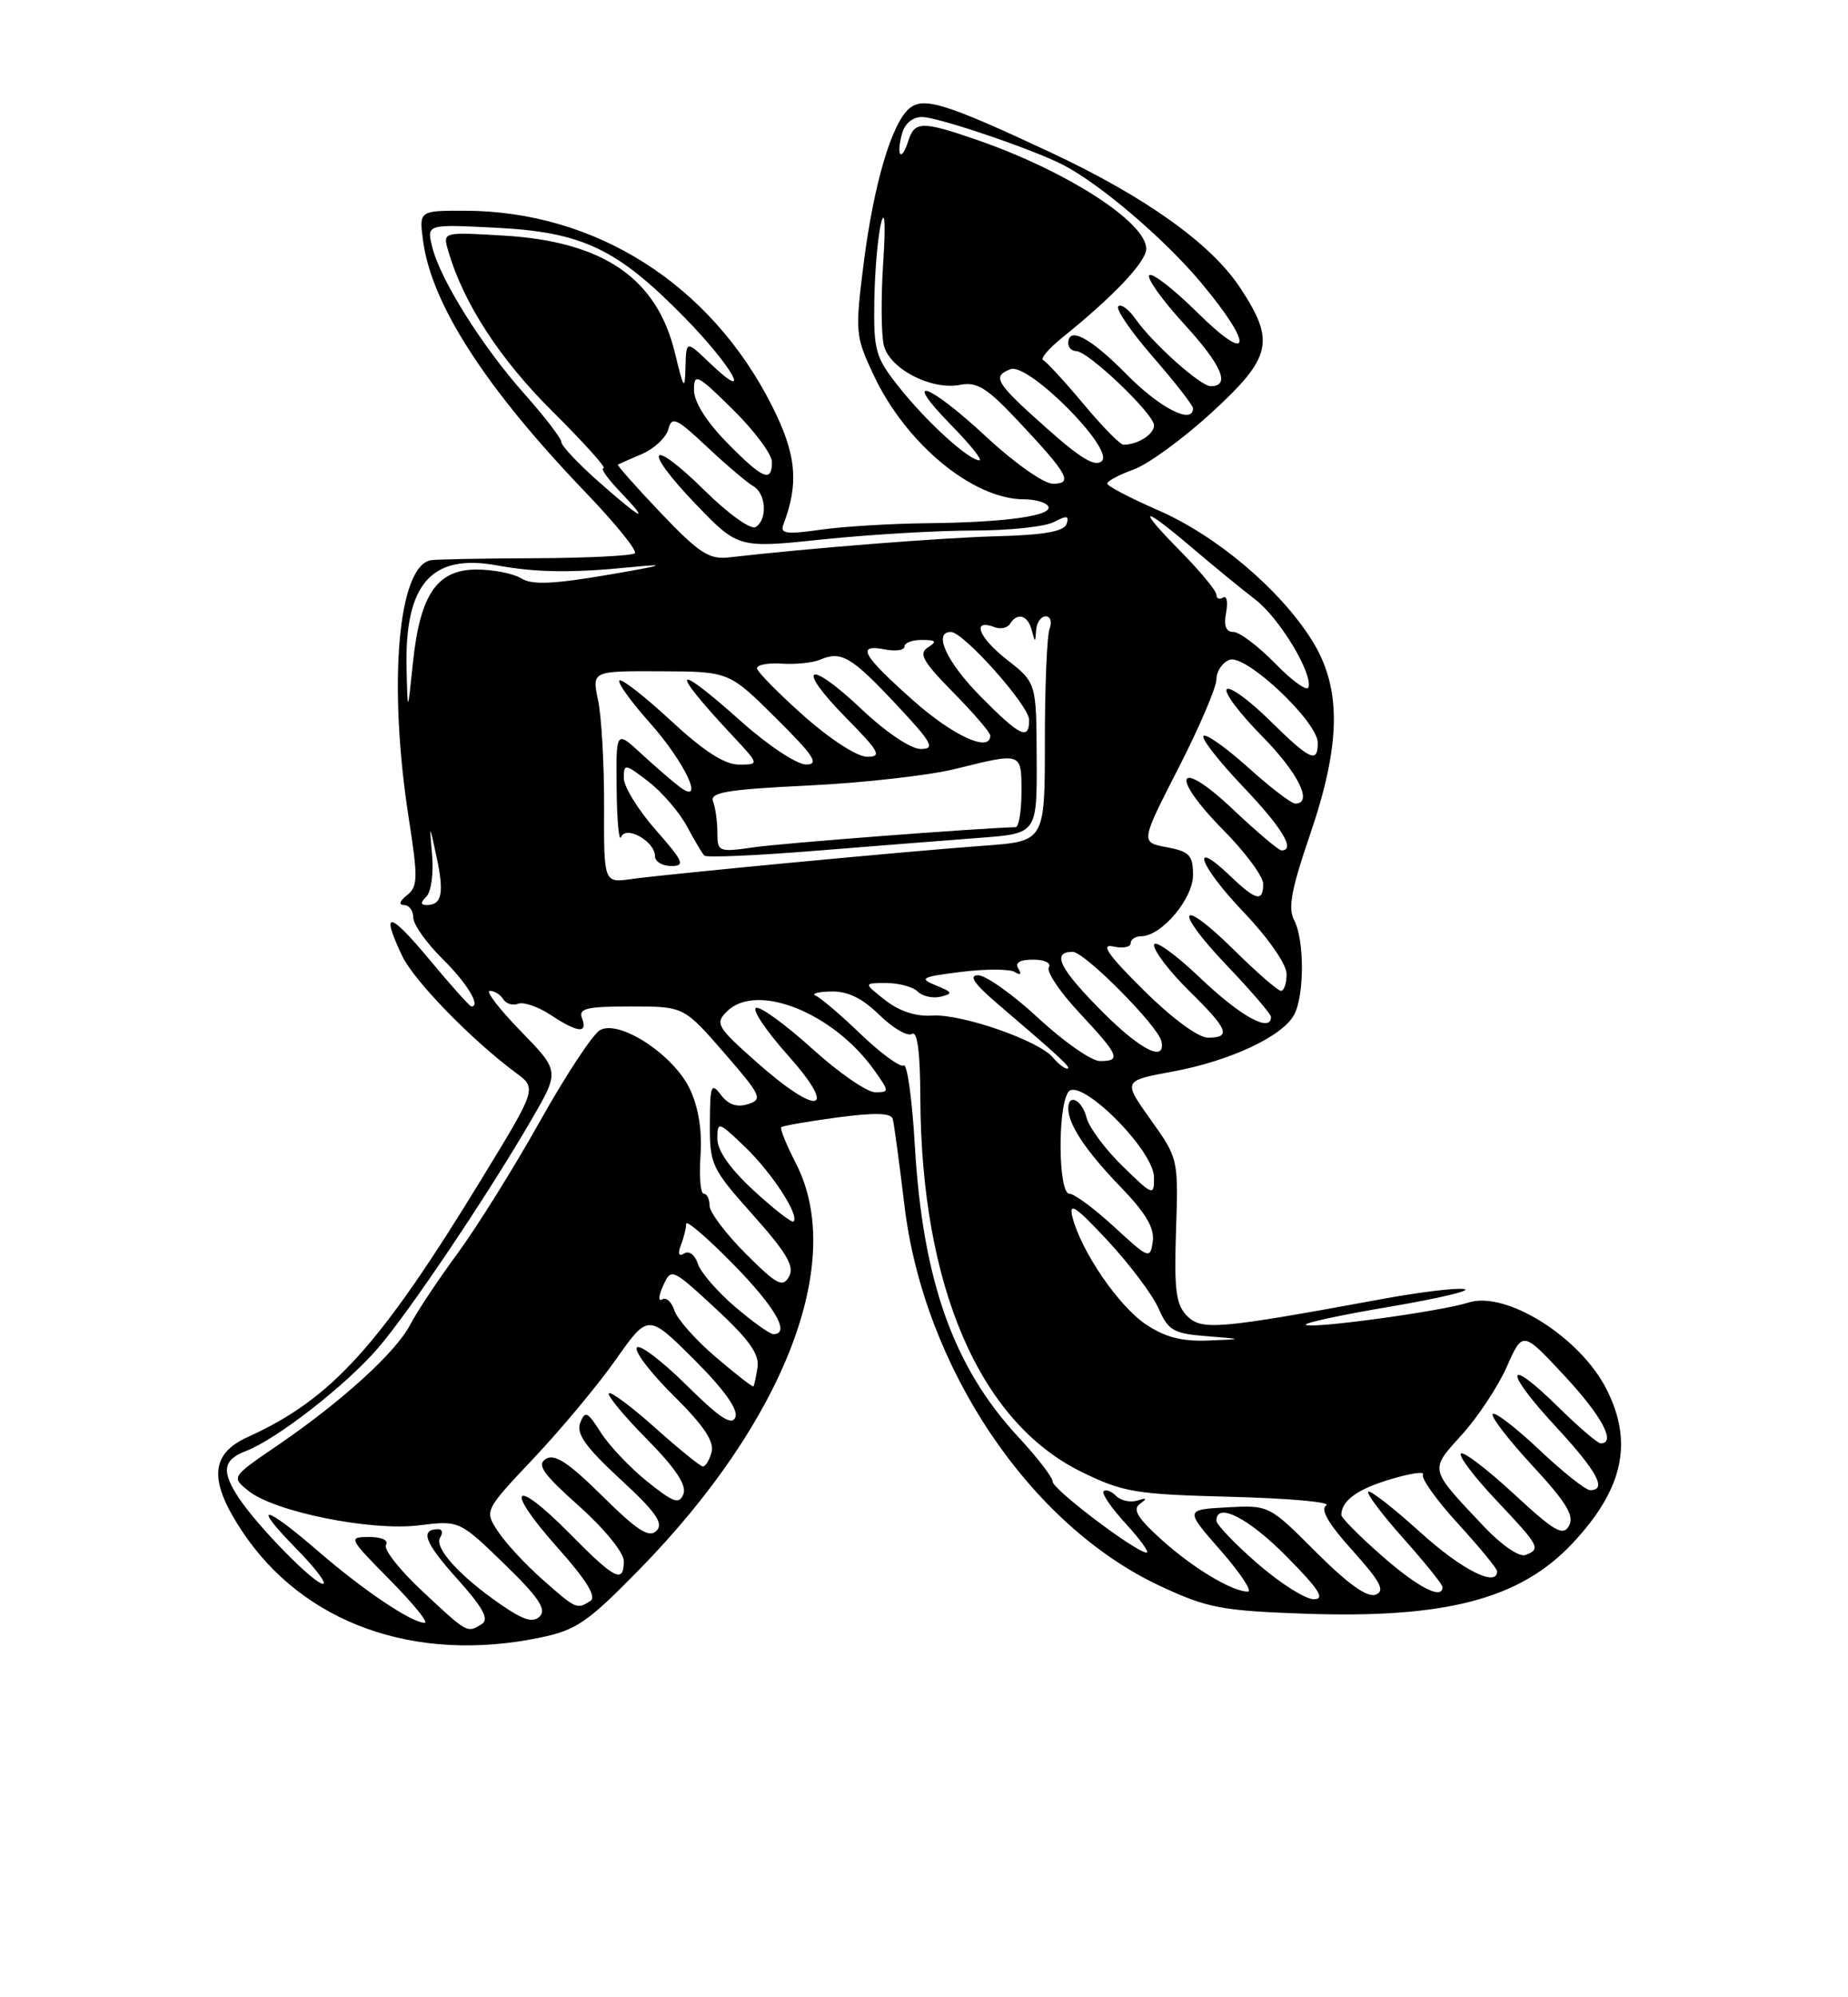 <?xml version="1.0" encoding="UTF-8" standalone="no"?>
<!DOCTYPE svg PUBLIC "-//W3C//DTD SVG 1.1//EN" "http://www.w3.org/Graphics/SVG/1.1/DTD/svg11.dtd" >
<svg xmlns="http://www.w3.org/2000/svg" xmlns:xlink="http://www.w3.org/1999/xlink" version="1.1" viewBox="0 0 237 256">
 <g >
 <path fill="currentColor"
d=" M 69.20 209.91 C 73.92 208.94 75.33 207.97 82.02 201.14 C 100.62 182.14 108.52 161.69 102.09 149.15 C 100.86 146.76 100.01 144.66 100.19 144.48 C 100.37 144.30 103.59 143.74 107.35 143.23 C 112.16 142.59 114.27 142.64 114.49 143.41 C 114.66 144.01 115.33 149.00 115.99 154.50 C 118.48 175.26 132.04 195.45 148.76 203.27 C 154.82 206.10 156.61 206.45 167.26 206.83 C 185.37 207.47 194.93 204.97 201.64 197.84 C 208.18 190.88 209.51 184.87 206.01 178.02 C 202.61 171.35 193.13 165.42 188.34 166.95 C 184.80 168.09 168.04 170.37 167.46 169.80 C 167.23 169.56 172.09 168.52 178.27 167.48 C 184.45 166.43 188.74 165.42 187.81 165.23 C 186.87 165.03 182.15 165.60 177.31 166.49 C 156.26 170.36 154.12 170.55 152.25 168.68 C 150.81 167.24 150.57 165.40 150.82 157.73 C 151.13 148.55 151.11 148.47 147.57 143.51 C 144.01 138.52 144.01 138.52 150.37 137.35 C 157.74 135.99 164.48 132.84 165.97 130.06 C 167.30 127.57 167.30 120.42 165.96 117.92 C 165.16 116.43 165.62 113.94 167.96 107.12 C 172.03 95.26 172.09 88.11 168.18 81.95 C 164.05 75.45 155.97 68.64 148.53 65.40 C 144.94 63.83 142.00 62.30 142.00 61.98 C 142.00 61.66 143.52 60.85 145.38 60.18 C 147.24 59.51 151.74 56.23 155.38 52.89 C 163.12 45.79 163.59 43.74 159.00 36.82 C 155.29 31.22 146.86 25.21 134.75 19.54 C 121.37 13.28 118.46 12.37 116.64 13.88 C 114.36 15.78 112.07 23.52 110.77 33.70 C 109.65 42.57 109.69 43.08 112.03 48.05 C 116.16 56.88 124.78 64.00 131.34 64.00 C 132.74 64.00 134.12 64.39 134.42 64.87 C 135.17 66.09 129.02 66.96 119.00 67.06 C 114.33 67.11 108.12 67.48 105.21 67.90 C 100.85 68.52 100.02 68.40 100.46 67.24 C 102.49 61.95 102.14 58.21 99.00 52.01 C 91.14 36.43 76.36 27.05 59.62 27.01 C 53.74 27.00 53.74 27.00 54.26 30.88 C 55.35 39.02 62.27 49.73 75.04 63.05 C 78.88 67.04 81.75 70.58 81.42 70.91 C 81.09 71.23 75.35 71.52 68.66 71.55 C 61.97 71.57 55.95 71.69 55.28 71.80 C 51.03 72.50 49.73 87.70 52.44 105.00 C 53.62 112.56 53.59 113.64 52.19 114.75 C 51.24 115.50 51.09 116.00 51.81 116.00 C 52.46 116.00 53.00 116.72 53.00 117.60 C 53.00 118.48 54.67 120.84 56.70 122.85 C 59.88 125.98 61.72 129.00 60.45 129.00 C 60.24 129.00 57.81 126.28 55.04 122.95 C 49.88 116.76 48.78 116.62 51.58 122.53 C 53.10 125.72 60.51 133.33 66.18 137.52 C 68.85 139.50 68.85 139.50 61.83 151.00 C 48.66 172.56 42.57 179.29 31.75 184.20 C 26.96 186.37 26.76 189.78 31.03 196.23 C 38.88 208.08 53.19 213.21 69.20 209.91 Z  M 54.19 203.97 C 51.26 201.24 49.15 198.56 49.50 198.01 C 49.86 197.42 48.95 197.00 47.34 197.00 C 44.63 197.00 44.69 197.13 50.00 202.50 C 52.99 205.53 55.00 208.00 54.47 208.00 C 52.78 207.99 46.69 203.90 40.86 198.87 C 33.79 192.76 32.16 192.55 38.00 198.50 C 40.43 200.97 41.97 203.00 41.42 203.00 C 40.26 203.00 33.09 195.69 30.65 192.03 C 28.37 188.60 28.58 187.11 31.52 185.99 C 35.45 184.50 44.34 177.58 48.45 172.82 C 52.50 168.13 62.57 153.15 68.23 143.39 C 71.77 137.28 71.77 137.28 66.76 132.14 C 64.01 129.31 62.23 127.00 62.82 127.00 C 63.40 127.00 64.18 127.48 64.54 128.07 C 64.91 128.66 65.77 128.92 66.46 128.65 C 67.15 128.39 69.02 129.03 70.61 130.08 C 74.09 132.38 75.41 132.52 74.64 130.50 C 74.16 129.26 75.23 129.00 80.88 129.00 C 87.70 129.00 87.70 129.00 92.86 134.93 C 97.62 140.41 97.86 140.91 95.93 141.52 C 94.52 141.97 93.41 141.59 92.46 140.34 C 91.21 138.69 91.06 139.08 91.04 144.00 C 91.01 149.27 91.24 149.76 96.57 155.73 C 100.91 160.60 101.92 162.32 101.19 163.63 C 100.38 165.07 99.62 164.67 95.63 160.68 C 93.08 158.13 91.00 155.37 91.00 154.53 C 91.00 153.69 90.66 153.00 90.25 153.00 C 89.84 153.00 89.65 150.79 89.84 148.09 C 90.06 144.91 89.58 141.92 88.47 139.58 C 86.40 135.21 79.49 130.67 76.97 132.02 C 76.05 132.51 72.58 137.77 69.25 143.71 C 65.93 149.64 61.17 157.26 58.69 160.64 C 56.20 164.02 53.47 168.13 52.61 169.78 C 50.78 173.32 43.82 179.65 35.58 185.27 C 29.66 189.31 29.66 189.31 31.85 191.08 C 35.16 193.76 47.54 196.27 53.70 195.51 C 58.91 194.87 58.91 194.87 64.65 200.43 C 69.02 204.66 70.12 206.28 69.24 207.16 C 68.35 208.05 67.14 207.67 64.17 205.62 C 58.88 201.95 55.65 198.37 56.45 197.07 C 56.82 196.48 56.72 196.00 56.23 196.00 C 53.81 196.00 54.45 197.71 58.58 202.30 C 61.93 206.03 62.76 207.53 61.80 208.15 C 59.92 209.34 59.98 209.38 54.19 203.97 Z  M 69.55 202.43 C 67.38 200.51 64.82 197.75 63.86 196.28 C 62.11 193.62 62.11 193.62 68.47 186.88 C 71.97 183.17 76.70 177.50 78.98 174.26 C 83.12 168.38 83.12 168.38 89.01 174.25 C 92.84 178.07 94.69 180.65 94.31 181.64 C 93.87 182.79 92.31 181.77 87.98 177.48 C 84.82 174.36 81.98 172.22 81.67 172.73 C 81.35 173.24 83.49 176.03 86.43 178.93 C 90.19 182.65 91.62 184.75 91.26 186.10 C 90.99 187.14 90.48 187.98 90.13 187.96 C 89.79 187.93 87.04 185.71 84.03 183.01 C 81.02 180.32 78.34 178.32 78.09 178.58 C 77.83 178.84 80.02 181.48 82.95 184.45 C 86.61 188.15 88.08 190.35 87.65 191.48 C 87.11 192.86 86.41 192.62 82.99 189.88 C 80.78 188.10 78.10 185.27 77.04 183.59 C 75.34 180.92 75.03 180.77 74.41 182.37 C 73.88 183.76 75.10 185.48 79.56 189.60 C 84.14 193.82 85.14 195.26 84.19 196.21 C 83.24 197.16 81.74 196.19 77.24 191.74 C 72.91 187.46 71.13 186.29 70.01 186.99 C 68.80 187.74 69.64 188.92 74.26 193.04 C 77.48 195.91 80.00 199.00 80.00 200.08 C 80.00 203.02 78.88 202.46 73.05 196.55 C 65.81 189.22 64.56 190.56 71.44 198.29 C 75.23 202.54 76.54 204.67 75.71 205.20 C 73.98 206.30 73.90 206.27 69.55 202.43 Z  M 161.25 200.39 C 158.36 197.87 156.00 195.41 156.00 194.91 C 156.00 192.46 160.12 194.56 165.00 199.50 C 169.21 203.76 169.99 204.99 168.47 204.98 C 167.38 204.96 164.14 202.90 161.25 200.39 Z  M 168.79 198.95 C 162.75 192.91 162.75 192.91 157.35 193.20 C 151.96 193.50 151.96 193.50 156.56 198.75 C 159.09 201.64 160.65 204.00 160.03 204.00 C 158.00 204.00 152.96 200.96 148.89 197.28 C 145.86 194.54 145.21 193.45 146.20 192.74 C 147.17 192.05 147.09 191.94 145.87 192.33 C 144.98 192.61 143.75 192.35 143.14 191.74 C 142.53 191.13 141.81 190.86 141.53 191.14 C 141.25 191.41 142.54 193.30 144.40 195.32 C 146.25 197.34 147.44 199.00 147.05 199.00 C 145.72 199.00 135.00 190.90 135.00 189.90 C 135.00 189.36 133.03 186.80 130.62 184.21 C 122.26 175.21 118.33 164.15 117.32 146.78 C 116.98 140.89 116.34 136.29 115.90 136.56 C 115.46 136.84 112.99 135.04 110.41 132.57 C 107.83 130.09 105.22 127.87 104.61 127.62 C 104.00 127.36 104.88 127.12 106.56 127.08 C 108.70 127.02 110.57 127.93 112.77 130.08 C 114.51 131.78 116.39 132.88 116.96 132.52 C 117.65 132.10 118.01 134.87 118.03 140.69 C 118.13 164.87 125.60 182.22 138.69 188.65 C 144.04 191.27 145.57 191.53 157.89 191.85 C 165.26 192.04 170.75 192.53 170.10 192.94 C 169.28 193.44 170.34 195.28 173.45 198.73 C 177.07 202.76 177.67 203.91 176.42 204.39 C 175.35 204.80 172.87 203.03 168.79 198.95 Z  M 177.23 199.42 C 174.35 196.90 172.01 194.54 172.02 194.17 C 172.06 192.33 174.04 190.89 178.30 189.61 C 180.88 188.83 182.77 188.56 182.49 189.01 C 182.22 189.46 184.24 192.29 186.99 195.30 C 189.75 198.32 192.00 201.05 192.00 201.39 C 192.00 203.51 187.45 201.20 182.13 196.38 C 178.71 193.28 175.71 190.95 175.47 191.19 C 175.23 191.44 177.27 194.15 180.02 197.23 C 182.76 200.30 185.00 203.09 185.00 203.41 C 185.00 205.10 181.90 203.51 177.23 199.42 Z  M 190.32 195.67 C 183.21 188.13 183.30 188.52 187.49 183.88 C 189.55 181.60 192.14 177.68 193.25 175.16 C 195.28 170.58 195.28 170.58 200.64 176.34 C 205.43 181.48 207.31 185.00 205.28 185.00 C 204.89 185.00 202.43 182.89 199.81 180.31 C 193.06 173.67 192.78 175.57 199.45 182.77 C 204.82 188.57 206.15 191.00 203.94 191.00 C 203.36 191.00 200.43 188.68 197.43 185.84 C 194.43 183.01 191.73 180.93 191.44 181.23 C 191.14 181.53 193.43 184.51 196.52 187.85 C 200.86 192.53 201.93 194.30 201.23 195.55 C 200.46 196.94 199.37 196.31 194.13 191.46 C 190.72 188.31 187.68 185.99 187.36 186.31 C 187.04 186.63 189.08 189.32 191.89 192.29 C 197.47 198.19 197.65 198.54 195.63 199.31 C 194.85 199.61 192.55 198.03 190.32 195.67 Z  M 91.77 173.92 C 89.21 171.74 86.83 169.05 86.49 167.96 C 86.14 166.87 85.43 166.23 84.92 166.55 C 84.41 166.87 84.46 166.08 85.04 164.80 C 86.09 162.50 86.16 162.53 91.80 167.74 C 96.06 171.68 97.41 173.58 97.15 175.26 C 96.96 176.49 96.72 177.59 96.62 177.70 C 96.51 177.81 94.33 176.11 91.77 173.92 Z  M 146.93 169.73 C 143.44 167.38 138.64 160.36 137.54 156.00 C 137.04 154.00 137.94 154.61 142.04 159.00 C 144.86 162.03 147.80 165.94 148.57 167.69 C 149.83 170.54 150.50 170.93 154.74 171.26 C 159.50 171.64 159.50 171.64 154.90 171.82 C 151.55 171.95 149.37 171.38 146.93 169.73 Z  M 94.24 167.47 C 91.97 165.53 89.83 163.05 89.49 161.96 C 89.14 160.85 88.37 160.27 87.76 160.65 C 87.04 161.09 86.89 160.72 87.33 159.58 C 87.70 158.62 88.00 157.40 88.00 156.86 C 88.00 156.33 90.70 158.64 94.00 162.00 C 99.41 167.51 101.42 171.00 99.18 171.00 C 98.73 171.00 96.51 169.41 94.24 167.47 Z  M 142.89 157.25 C 140.35 154.91 137.76 153.00 137.14 153.00 C 135.74 153.00 135.60 142.18 136.98 140.00 C 138.35 137.84 148.00 147.39 148.00 150.92 C 148.00 153.33 147.88 153.28 143.96 149.46 C 141.73 147.29 139.66 144.50 139.35 143.26 C 138.78 140.98 137.00 140.08 137.00 142.07 C 137.00 144.13 139.28 147.55 143.70 152.12 C 146.94 155.47 148.08 157.40 147.84 159.12 C 147.51 161.42 147.35 161.36 142.89 157.25 Z  M 96.70 152.63 C 93.65 149.83 92.00 147.49 92.00 145.96 C 92.00 143.69 92.13 143.73 95.59 147.05 C 99.03 150.37 102.55 155.78 101.77 156.56 C 101.56 156.77 99.28 155.00 96.70 152.63 Z  M 97.03 136.14 C 91.95 131.64 91.68 131.18 93.21 129.65 C 97.00 125.86 106.85 129.77 112.11 137.16 C 114.07 139.91 114.07 140.00 112.24 140.00 C 111.19 140.00 107.56 137.49 104.17 134.42 C 100.78 131.35 97.54 128.99 96.97 129.18 C 96.40 129.37 98.23 132.11 101.05 135.26 C 107.59 142.61 104.99 143.18 97.03 136.14 Z  M 135.03 135.54 C 133.23 133.37 123.28 129.92 119.55 130.17 C 117.47 130.31 115.31 129.60 113.52 128.19 C 110.73 126.00 110.73 126.00 113.67 126.00 C 115.28 126.00 117.09 126.49 117.69 127.09 C 118.30 127.70 119.62 127.99 120.64 127.75 C 122.25 127.36 122.17 127.17 120.02 126.30 C 117.81 125.39 118.15 125.21 123.25 124.57 C 126.40 124.18 129.49 124.19 130.14 124.58 C 130.87 125.04 131.04 124.88 130.60 124.15 C 130.13 123.39 130.78 123.00 132.50 123.00 C 133.97 123.00 134.85 123.43 134.51 123.99 C 134.17 124.53 135.95 127.17 138.45 129.84 C 143.54 135.29 143.84 136.00 141.06 136.00 C 139.99 136.00 136.44 133.53 133.17 130.50 C 129.91 127.47 126.42 125.00 125.44 125.00 C 124.17 125.00 124.94 126.11 128.04 128.75 C 136.04 135.58 137.51 136.94 136.87 136.97 C 136.53 136.99 135.70 136.34 135.03 135.54 Z  M 141.45 129.75 C 135.88 124.18 134.79 122.00 137.57 122.00 C 139.10 122.00 148.54 131.52 148.95 133.47 C 149.52 136.21 146.31 134.62 141.45 129.75 Z  M 146.65 126.90 C 142.12 122.41 141.09 120.94 142.75 121.31 C 143.99 121.59 145.00 121.40 145.00 120.91 C 145.00 120.41 145.61 120.00 146.35 120.00 C 148.94 120.00 153.00 115.21 153.00 112.16 C 153.00 109.62 152.55 109.14 149.63 108.59 C 146.26 107.96 146.26 107.96 151.13 98.45 C 153.81 93.22 156.00 88.10 156.00 87.08 C 156.00 86.05 156.76 84.92 157.68 84.57 C 159.73 83.78 169.00 92.50 169.00 95.21 C 169.00 97.90 168.02 97.44 162.81 92.31 C 160.19 89.73 157.72 87.94 157.33 88.34 C 156.94 88.73 158.95 91.41 161.81 94.31 C 166.50 99.06 168.45 103.00 166.11 103.00 C 165.62 103.00 162.90 100.92 160.07 98.37 C 157.24 95.83 154.66 94.00 154.34 94.32 C 154.03 94.64 156.29 97.55 159.38 100.79 C 164.43 106.08 166.19 109.00 164.35 109.00 C 163.99 109.00 161.21 106.65 158.17 103.78 C 150.98 96.97 149.85 99.26 156.88 106.38 C 159.70 109.23 162.00 112.34 162.00 113.28 C 162.00 115.65 161.07 115.44 157.82 112.32 C 152.49 107.22 153.79 110.93 159.38 116.79 C 162.65 120.22 165.00 123.58 165.00 124.84 C 165.00 126.03 164.68 127.00 164.28 127.00 C 163.89 127.00 161.20 124.66 158.31 121.81 C 151.16 114.75 150.37 116.44 157.38 123.79 C 160.47 127.03 163.00 129.98 163.00 130.34 C 163.00 132.43 159.10 130.28 153.93 125.35 C 150.67 122.24 148.00 120.35 148.00 121.14 C 148.00 121.93 150.03 124.57 152.50 127.00 C 157.53 131.94 157.96 133.00 154.90 133.00 C 153.67 133.00 150.26 130.48 146.65 126.90 Z  M 54.69 114.91 C 55.29 114.31 55.62 111.94 55.42 109.66 C 55.06 105.50 55.06 105.50 56.00 109.89 C 56.98 114.47 56.67 116.00 54.74 116.00 C 53.92 116.00 53.90 115.70 54.69 114.91 Z  M 77.47 103.33 C 77.49 97.93 77.14 91.81 76.70 89.75 C 75.91 86.00 75.91 86.00 84.70 86.04 C 93.50 86.07 93.50 86.07 99.50 92.03 C 104.40 96.89 105.11 97.98 103.38 97.99 C 102.21 98.00 98.48 95.53 95.09 92.50 C 86.29 84.65 85.72 85.50 93.90 94.25 C 97.41 98.00 97.41 98.00 94.76 98.00 C 92.93 98.00 90.23 96.26 86.03 92.36 C 82.68 89.26 79.72 86.95 79.44 87.22 C 79.17 87.50 80.91 89.92 83.31 92.61 C 87.85 97.70 90.50 103.36 87.17 100.86 C 86.25 100.17 84.04 98.26 82.25 96.61 C 79.00 93.61 79.00 93.61 79.08 101.05 C 79.12 105.15 79.38 107.95 79.65 107.29 C 80.28 105.74 84.00 107.84 84.00 109.74 C 84.00 110.43 84.94 111.00 86.08 111.00 C 87.91 111.00 87.66 110.42 84.08 106.36 C 81.84 103.81 80.00 100.82 80.00 99.73 C 80.00 97.84 80.16 97.87 83.16 100.18 C 84.91 101.53 87.12 104.10 88.09 105.90 C 89.05 107.70 90.06 109.40 90.34 109.67 C 90.61 109.94 97.05 109.66 104.66 109.04 C 112.27 108.43 121.76 107.68 125.75 107.38 C 133.00 106.83 133.00 106.83 132.95 97.16 C 132.91 87.50 132.91 87.50 129.07 84.50 C 125.46 81.67 124.57 79.24 127.57 80.39 C 128.32 80.68 129.20 80.48 129.53 79.96 C 130.46 78.45 131.81 78.84 132.31 80.75 C 132.75 82.42 132.77 82.42 132.88 80.75 C 132.95 79.79 133.50 79.00 134.11 79.00 C 134.72 79.00 134.94 79.71 134.61 80.58 C 134.27 81.45 134.00 87.94 134.00 95.00 C 134.00 107.83 134.00 107.83 126.25 108.39 C 116.66 109.08 85.76 112.01 80.97 112.67 C 77.44 113.17 77.44 113.17 77.47 103.33 Z  M 92.00 106.72 C 92.00 105.31 91.75 103.52 91.45 102.73 C 91.00 101.56 93.19 101.19 103.70 100.68 C 110.74 100.34 119.20 99.38 122.50 98.56 C 131.09 96.43 131.00 96.39 131.00 101.50 C 131.00 103.97 130.66 106.01 130.25 106.02 C 125.26 106.16 100.35 108.07 96.75 108.59 C 92.15 109.25 92.00 109.19 92.00 106.72 Z  M 103.08 91.75 C 99.83 88.86 97.14 86.13 97.09 85.67 C 97.04 85.22 98.46 84.94 100.25 85.06 C 102.04 85.18 104.26 84.95 105.19 84.55 C 107.89 83.40 109.17 84.15 114.90 90.25 C 119.55 95.21 119.99 96.00 118.09 96.00 C 116.80 96.00 113.60 93.84 110.43 90.84 C 103.55 84.34 101.93 85.33 108.52 92.02 C 112.80 96.36 113.14 97.00 111.20 97.00 C 109.94 97.00 106.44 94.74 103.08 91.75 Z  M 117.08 89.75 C 110.55 83.94 109.77 82.53 113.50 83.24 C 114.88 83.51 116.00 83.34 116.00 82.86 C 116.00 82.39 117.01 82.01 118.25 82.02 C 120.06 82.03 120.20 82.22 119.00 82.98 C 117.77 83.76 118.35 84.79 122.25 88.75 C 124.86 91.40 127.00 93.89 127.00 94.28 C 127.00 96.51 122.22 94.32 117.08 89.75 Z  M 125.71 89.22 C 121.38 84.82 119.63 81.00 121.95 81.00 C 123.56 81.00 131.95 90.41 131.98 92.25 C 132.01 94.97 130.80 94.38 125.71 89.22 Z  M 52.14 85.72 C 51.88 74.85 55.31 70.92 63.75 72.47 C 68.83 73.39 73.28 73.45 81.00 72.69 C 85.85 72.21 85.11 72.46 78.08 73.66 C 70.93 74.88 68.22 74.99 66.84 74.13 C 65.84 73.51 63.27 73.00 61.13 73.00 C 56.04 73.00 53.86 76.20 52.95 85.00 C 52.28 91.50 52.28 91.50 52.14 85.72 Z  M 163.54 85.04 C 161.37 82.82 158.96 81.00 158.18 81.00 C 157.22 81.00 156.92 80.21 157.24 78.53 C 157.50 77.17 157.33 76.30 156.86 76.59 C 156.38 76.88 156.00 76.72 156.00 76.22 C 156.00 75.73 153.93 73.23 151.40 70.66 C 145.67 64.85 146.36 64.66 152.93 70.25 C 155.68 72.59 159.31 75.56 160.99 76.85 C 164.09 79.23 168.39 86.34 167.80 88.11 C 167.62 88.64 165.70 87.26 163.54 85.04 Z  M 84.74 65.74 C 81.57 62.41 79.10 59.62 79.24 59.55 C 79.38 59.47 80.78 58.85 82.35 58.18 C 83.92 57.50 85.43 56.08 85.71 55.02 C 86.15 53.31 86.73 53.57 90.69 57.29 C 93.16 59.61 95.81 61.86 96.59 62.30 C 98.26 63.25 98.46 66.60 96.90 67.56 C 96.30 67.93 93.40 65.86 90.43 62.93 C 83.29 55.88 82.23 57.33 89.21 64.60 C 94.67 70.28 94.67 70.28 105.58 69.13 C 111.59 68.51 120.24 68.00 124.82 68.00 C 129.39 68.00 134.05 67.51 135.18 66.90 C 136.80 66.04 137.14 66.09 136.79 67.15 C 136.47 68.11 133.93 68.57 127.92 68.73 C 120.74 68.92 104.00 70.24 93.50 71.44 C 90.94 71.74 89.66 70.90 84.74 65.74 Z  M 76.74 61.71 C 74.12 59.40 71.99 57.12 71.99 56.66 C 72.00 56.20 69.86 53.42 67.25 50.48 C 61.80 44.36 56.44 35.81 55.42 31.62 C 54.72 28.74 54.72 28.74 63.61 29.19 C 74.68 29.75 79.12 31.86 87.75 40.65 C 93.95 46.97 96.76 52.01 91.00 46.50 C 88.00 43.63 88.00 43.63 87.91 47.06 C 87.84 50.12 87.69 49.92 86.55 45.21 C 84.24 35.66 77.38 30.96 64.64 30.20 C 56.78 29.73 56.78 29.73 57.47 32.12 C 59.42 38.83 64.07 46.00 70.84 52.72 C 74.87 56.72 77.82 60.00 77.40 60.00 C 76.97 60.00 77.92 61.35 79.50 63.00 C 83.55 67.23 82.33 66.66 76.74 61.71 Z  M 126.50 56.00 C 119.01 49.03 115.48 47.85 122.00 54.50 C 124.43 56.98 126.05 59.00 125.60 59.00 C 124.25 59.00 118.85 54.09 115.33 49.66 C 112.26 45.80 112.03 45.00 112.13 38.50 C 112.19 34.65 112.59 30.15 113.02 28.50 C 113.48 26.76 113.58 28.91 113.27 33.64 C 112.97 38.12 113.01 42.91 113.35 44.28 C 114.11 47.29 119.43 50.04 123.12 49.33 C 125.30 48.90 126.58 49.70 130.62 54.01 C 137.01 60.81 137.66 62.00 135.02 62.00 C 133.87 62.00 130.08 59.33 126.50 56.00 Z  M 93.21 56.71 C 90.60 54.05 89.00 51.50 89.00 50.00 C 89.00 47.77 89.40 47.96 94.00 52.50 C 96.75 55.21 99.00 58.23 99.00 59.21 C 99.00 61.92 97.82 61.41 93.21 56.71 Z  M 134.19 54.85 C 127.67 49.05 127.18 48.25 129.60 47.32 C 131.86 46.45 142.89 57.51 141.32 59.08 C 140.49 59.91 138.62 58.80 134.19 54.85 Z  M 138.93 51.75 C 136.51 48.86 134.20 46.35 133.79 46.17 C 133.37 45.99 134.49 44.67 136.27 43.24 C 142.82 37.97 147.00 33.55 147.00 31.89 C 147.00 28.46 136.69 21.85 125.12 17.87 C 118.24 15.50 117.28 15.53 116.48 18.08 C 115.61 20.80 114.91 20.06 115.66 17.21 C 116.01 15.85 117.01 15.00 118.25 15.00 C 120.29 15.00 132.38 19.10 136.33 21.13 C 141.10 23.59 149.35 30.63 154.04 36.24 C 160.86 44.40 160.51 46.93 153.52 40.02 C 150.51 37.05 147.75 34.91 147.39 35.27 C 147.03 35.64 149.06 38.48 151.91 41.59 C 156.72 46.85 157.84 49.50 155.26 49.50 C 153.96 49.50 147.82 44.00 145.63 40.89 C 144.76 39.64 143.76 38.91 143.41 39.26 C 143.06 39.61 145.07 42.54 147.89 45.78 C 150.70 49.01 153.00 51.96 153.00 52.33 C 153.00 54.48 148.76 52.32 144.50 48.00 C 139.85 43.28 137.00 41.76 137.00 44.00 C 137.00 44.55 137.46 45.00 138.02 45.00 C 139.55 45.00 148.00 53.06 148.00 54.52 C 148.00 55.68 145.91 57.00 144.07 57.00 C 143.66 57.00 141.34 54.64 138.93 51.75 Z "/>
</g>
</svg>